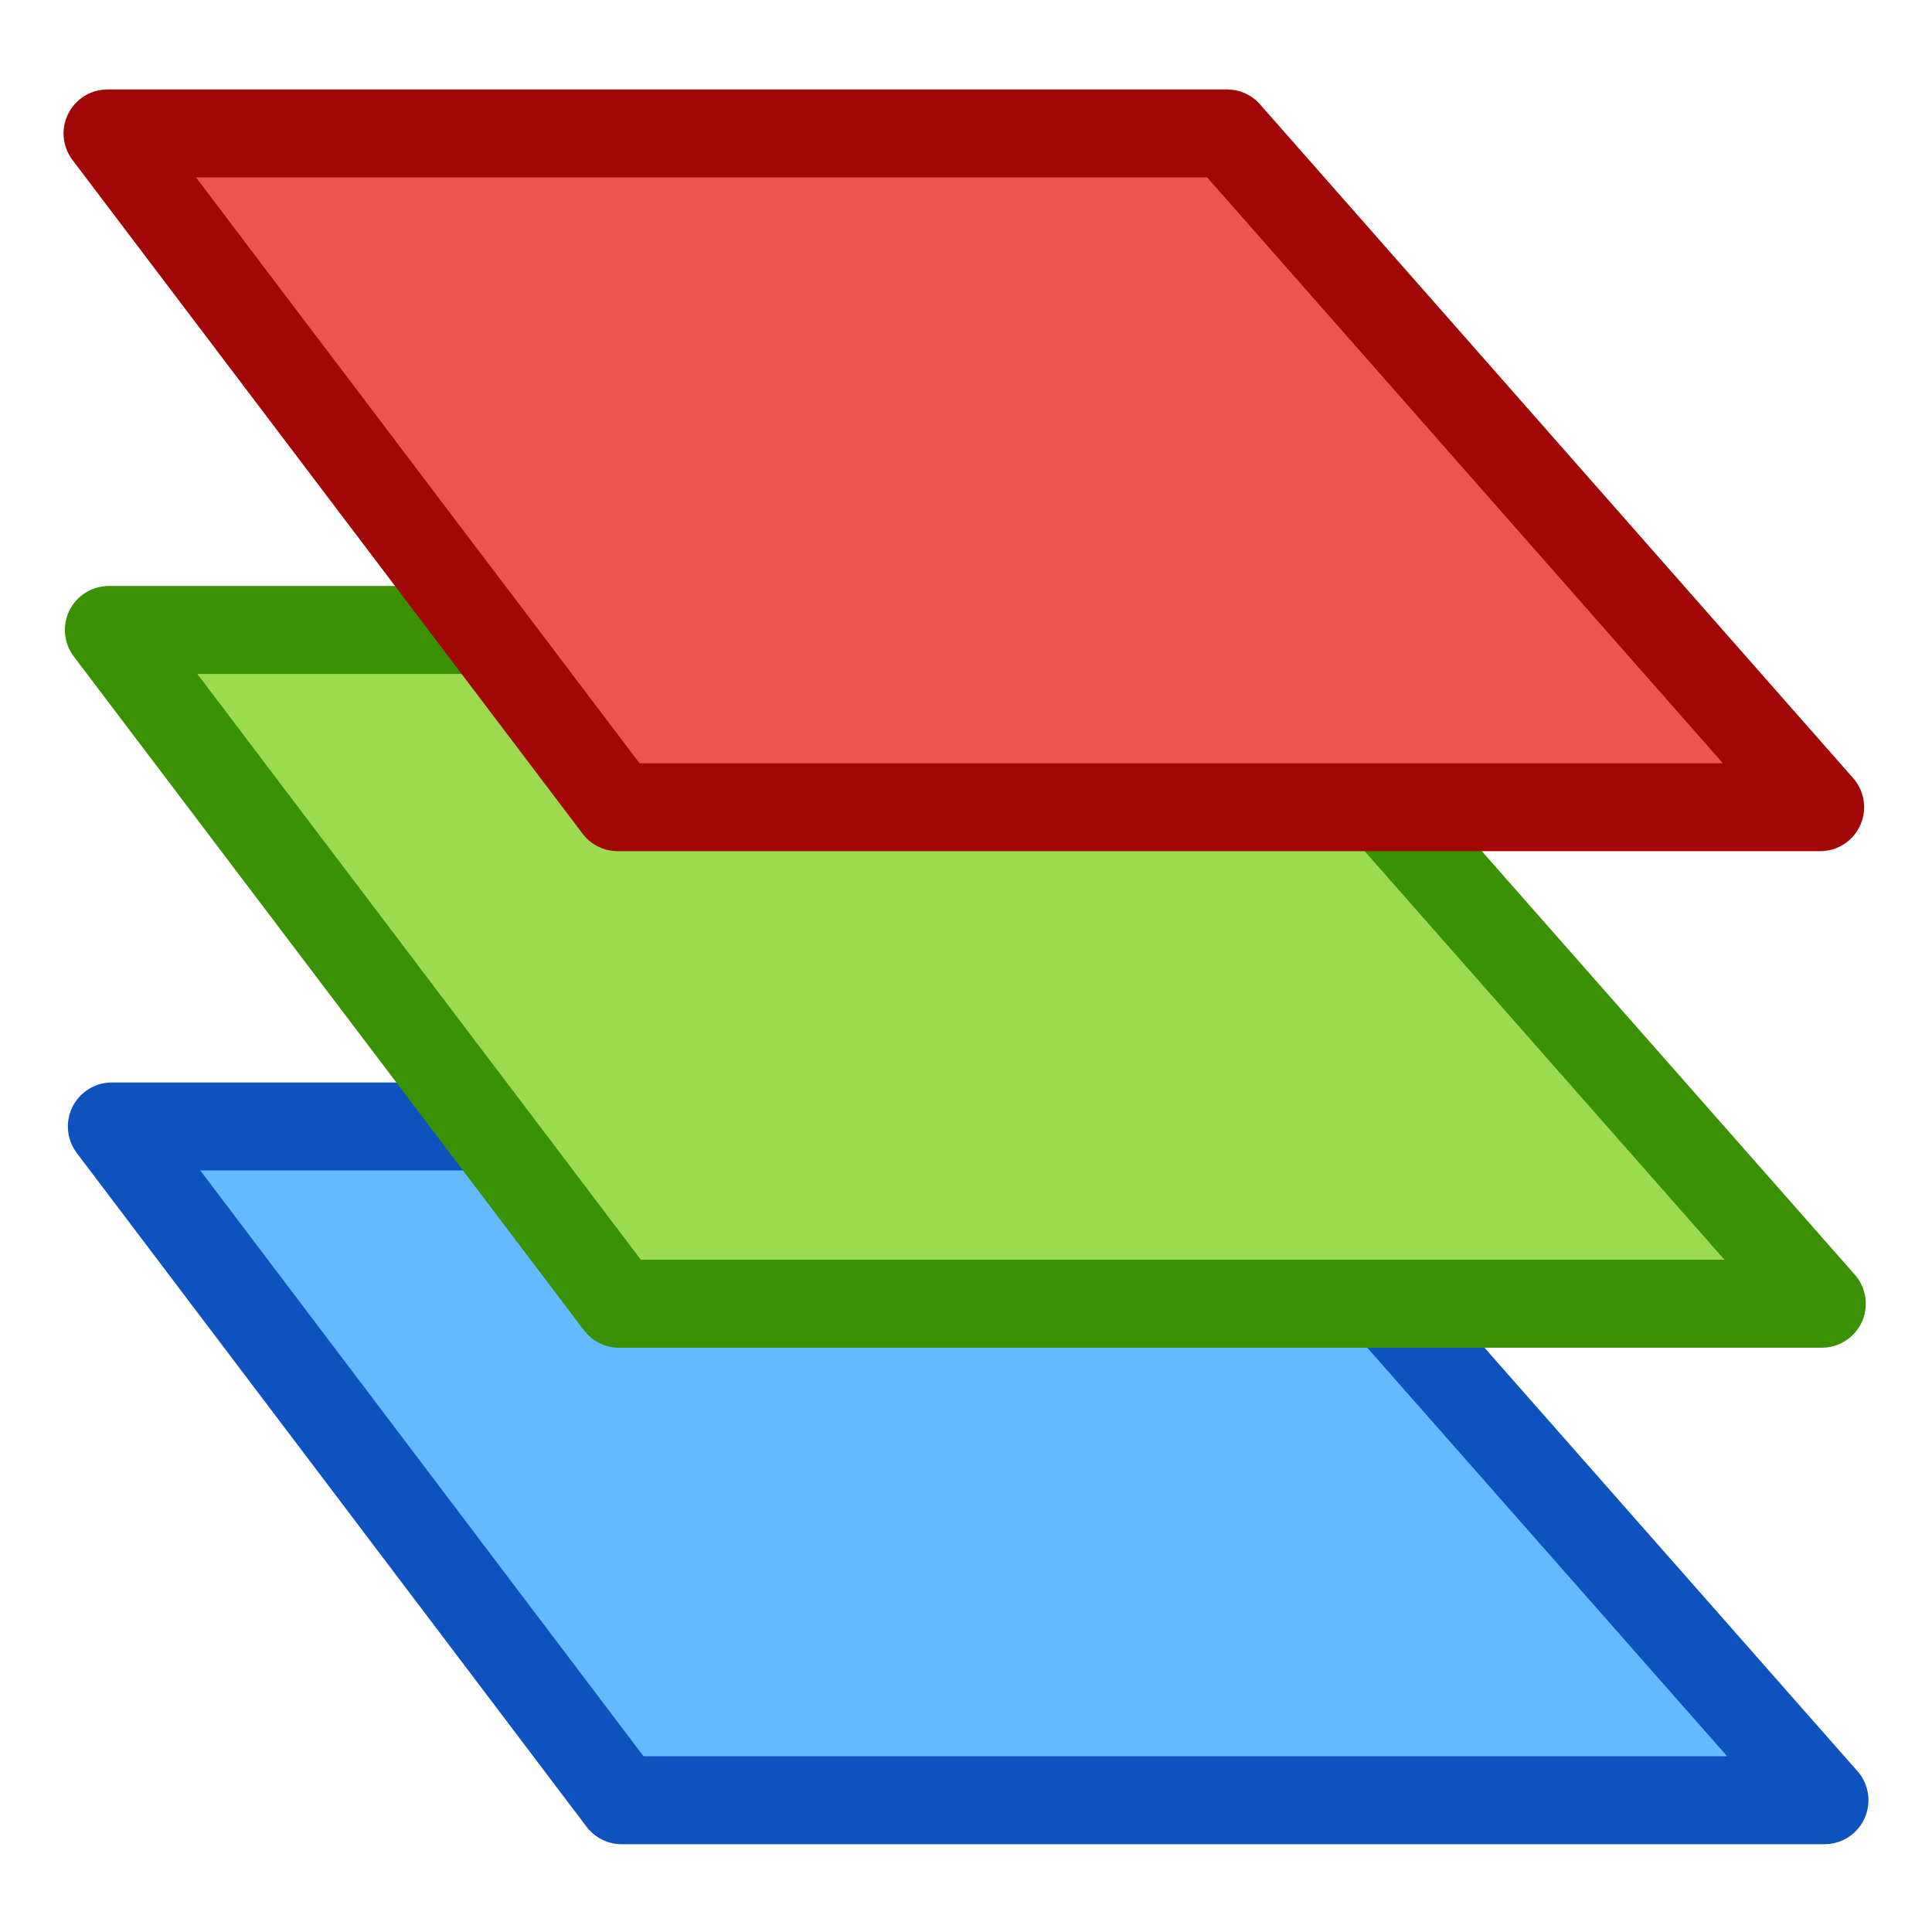 <svg viewBox="0 0 5.821 5.821" height="22" width="22" xmlns:xlink="http://www.w3.org/1999/xlink" xmlns="http://www.w3.org/2000/svg"><defs><linearGradient id="j"><stop style="stop-color:#3689e6;stop-opacity:1" offset="0"/><stop style="stop-color:#64baff;stop-opacity:1" offset="1"/></linearGradient><linearGradient xlink:href="#j" id="a" gradientUnits="userSpaceOnUse" x1="13.013" y1="19.627" x2="13.071" y2="-2.197"/><linearGradient xlink:href="#j" id="b" x1="15.897" y1="20.63" x2="15.94" y2="0" gradientUnits="userSpaceOnUse"/><linearGradient id="z"><stop offset="0" style="stop-color:#f9c440;stop-opacity:1"/><stop offset="1" style="stop-color:#ffe16b;stop-opacity:1"/></linearGradient><linearGradient id="u"><stop style="stop-color:#c6f27b;stop-opacity:1" offset="0"/><stop style="stop-color:#93d049;stop-opacity:1" offset="1"/></linearGradient><linearGradient id="t"><stop style="stop-color:#c396eb;stop-opacity:1" offset="0"/><stop style="stop-color:#9d68d7;stop-opacity:1" offset="1"/></linearGradient><linearGradient id="f"><stop offset="0" style="stop-color:#cdf87e;stop-opacity:1"/><stop offset=".262" style="stop-color:#a2e34f;stop-opacity:1"/><stop offset=".661" style="stop-color:#68b723;stop-opacity:1"/><stop offset="1" style="stop-color:#1d7e0d;stop-opacity:1"/></linearGradient><linearGradient id="k"><stop style="stop-color:#fff;stop-opacity:1" offset="0"/><stop style="stop-color:#fff;stop-opacity:.235" offset=".002"/><stop style="stop-color:#fff;stop-opacity:.157" offset=".392"/><stop style="stop-color:#fff;stop-opacity:.392" offset="1"/></linearGradient><linearGradient id="l"><stop offset="0" style="stop-color:#000;stop-opacity:0"/><stop offset=".5" style="stop-color:#000;stop-opacity:1"/><stop offset="1" style="stop-color:#000;stop-opacity:0"/></linearGradient><linearGradient id="g"><stop offset="0" style="stop-color:#000;stop-opacity:1"/><stop offset="1" style="stop-color:#000;stop-opacity:0"/></linearGradient><linearGradient id="m"><stop offset="0" style="stop-color:#f4f4f4;stop-opacity:1"/><stop offset="1" style="stop-color:#dbdbdb;stop-opacity:1"/></linearGradient><linearGradient id="n"><stop style="stop-color:#fff;stop-opacity:1" offset="0"/><stop style="stop-color:#fff;stop-opacity:.235" offset="0"/><stop style="stop-color:#fff;stop-opacity:.157" offset="1"/><stop style="stop-color:#fff;stop-opacity:.392" offset="1"/></linearGradient><linearGradient id="o"><stop style="stop-color:#000;stop-opacity:.318" offset="0"/><stop style="stop-color:#000;stop-opacity:.24" offset="1"/></linearGradient><linearGradient id="p"><stop style="stop-color:#ffa154;stop-opacity:1" offset="0"/><stop style="stop-color:#cc3b02;stop-opacity:1" offset="1"/></linearGradient><linearGradient id="s"><stop offset="0" style="stop-color:#93d049;stop-opacity:1"/><stop offset="1" style="stop-color:#378a04;stop-opacity:1"/></linearGradient><linearGradient id="q"><stop style="stop-color:#fff;stop-opacity:1" offset="0"/><stop style="stop-color:#fff;stop-opacity:.235" offset=".063"/><stop style="stop-color:#fff;stop-opacity:.157" offset=".951"/><stop style="stop-color:#fff;stop-opacity:.392" offset="1"/></linearGradient><linearGradient id="h"><stop style="stop-color:#181818;stop-opacity:1" offset="0"/><stop style="stop-color:#181818;stop-opacity:0" offset="1"/></linearGradient><linearGradient id="r"><stop style="stop-color:#181818;stop-opacity:0" offset="0"/><stop style="stop-color:#181818;stop-opacity:1" offset=".5"/><stop style="stop-color:#181818;stop-opacity:0" offset="1"/></linearGradient><linearGradient xlink:href="#t" id="A" gradientUnits="userSpaceOnUse" x1="61.558" y1="194.856" x2="176.621" y2="55.669"/><linearGradient xlink:href="#u" id="B" gradientUnits="userSpaceOnUse" x1="128.265" y1="22.77" x2="133.458" y2="228.819"/><linearGradient id="v"><stop style="stop-color:#fff;stop-opacity:1" offset="0"/><stop style="stop-color:#fff;stop-opacity:.235" offset=".063"/><stop style="stop-color:#fff;stop-opacity:.157" offset=".951"/><stop style="stop-color:#fff;stop-opacity:.392" offset="1"/></linearGradient><linearGradient id="w"><stop offset="0" style="stop-color:#f282f1;stop-opacity:1"/><stop offset="1" style="stop-color:#a56de2;stop-opacity:1"/></linearGradient><linearGradient id="x"><stop style="stop-color:#770087;stop-opacity:1" offset="0"/><stop style="stop-color:#452981;stop-opacity:1" offset="1"/></linearGradient><linearGradient id="y"><stop style="stop-color:#a00" offset="0"/><stop style="stop-color:#a00;stop-opacity:0" offset="1"/></linearGradient><linearGradient id="i"><stop offset="0" style="stop-color:#737373;stop-opacity:1"/><stop offset=".262" style="stop-color:#636363;stop-opacity:1"/><stop offset=".705" style="stop-color:#4b4b4b;stop-opacity:1"/><stop offset="1" style="stop-color:#3f3f3f;stop-opacity:1"/></linearGradient><linearGradient xlink:href="#z" id="c" gradientUnits="userSpaceOnUse" gradientTransform="translate(-.37 -59.002) scale(1.201)" x1="2.7" y1="296.505" x2="2.69" y2="291.933"/><linearGradient xlink:href="#z" id="d" gradientUnits="userSpaceOnUse" gradientTransform="translate(-.37 -59.002) scale(1.201)" x1="2.7" y1="296.505" x2="2.69" y2="291.933"/><linearGradient xlink:href="#z" id="e" gradientUnits="userSpaceOnUse" gradientTransform="rotate(.427 178009.919 491.325) scale(4.538)" x1="2.7" y1="296.505" x2="2.69" y2="291.933"/></defs><path style="fill:#64baff;fill-opacity:1;stroke:none;stroke-width:.265;stroke-linejoin:round;stroke-miterlimit:4;stroke-dasharray:none;stroke-opacity:1" d="M.337 294.574h3.372l1.788 2.03H1.873z" transform="translate(0 -291.18)"/><path style="fill:none;fill-opacity:1;stroke:#0d52bf;stroke-width:.265;stroke-linejoin:round;stroke-miterlimit:4;stroke-dasharray:none;stroke-opacity:1" d="M.337 294.574h3.372l1.788 2.03H1.873z" transform="translate(0 -291.18)"/><path style="fill:#9bdb4d;fill-opacity:1;stroke:none;stroke-width:.265;stroke-linejoin:round;stroke-miterlimit:4;stroke-dasharray:none;stroke-opacity:1" d="M.328 293.078h3.373l1.788 2.03H1.865z" transform="translate(0 -291.18)"/><path style="fill:none;fill-opacity:1;stroke:#3a9104;stroke-width:.265;stroke-linejoin:round;stroke-miterlimit:4;stroke-dasharray:none;stroke-opacity:1" d="M.328 293.078h3.373l1.788 2.03H1.865z" transform="translate(0 -291.18)"/><path style="fill:#ed5353;fill-opacity:1;stroke:none;stroke-width:.265;stroke-linejoin:round;stroke-miterlimit:4;stroke-dasharray:none;stroke-opacity:1" d="M.324 291.582h3.373l1.787 2.03H1.861z" transform="translate(0 -291.18)"/><path style="fill:none;fill-opacity:1;stroke:#a10705;stroke-width:.265;stroke-linejoin:round;stroke-miterlimit:4;stroke-dasharray:none;stroke-opacity:1" d="M.324 291.582h3.373l1.787 2.03H1.861z" transform="translate(0 -291.18)"/></svg>